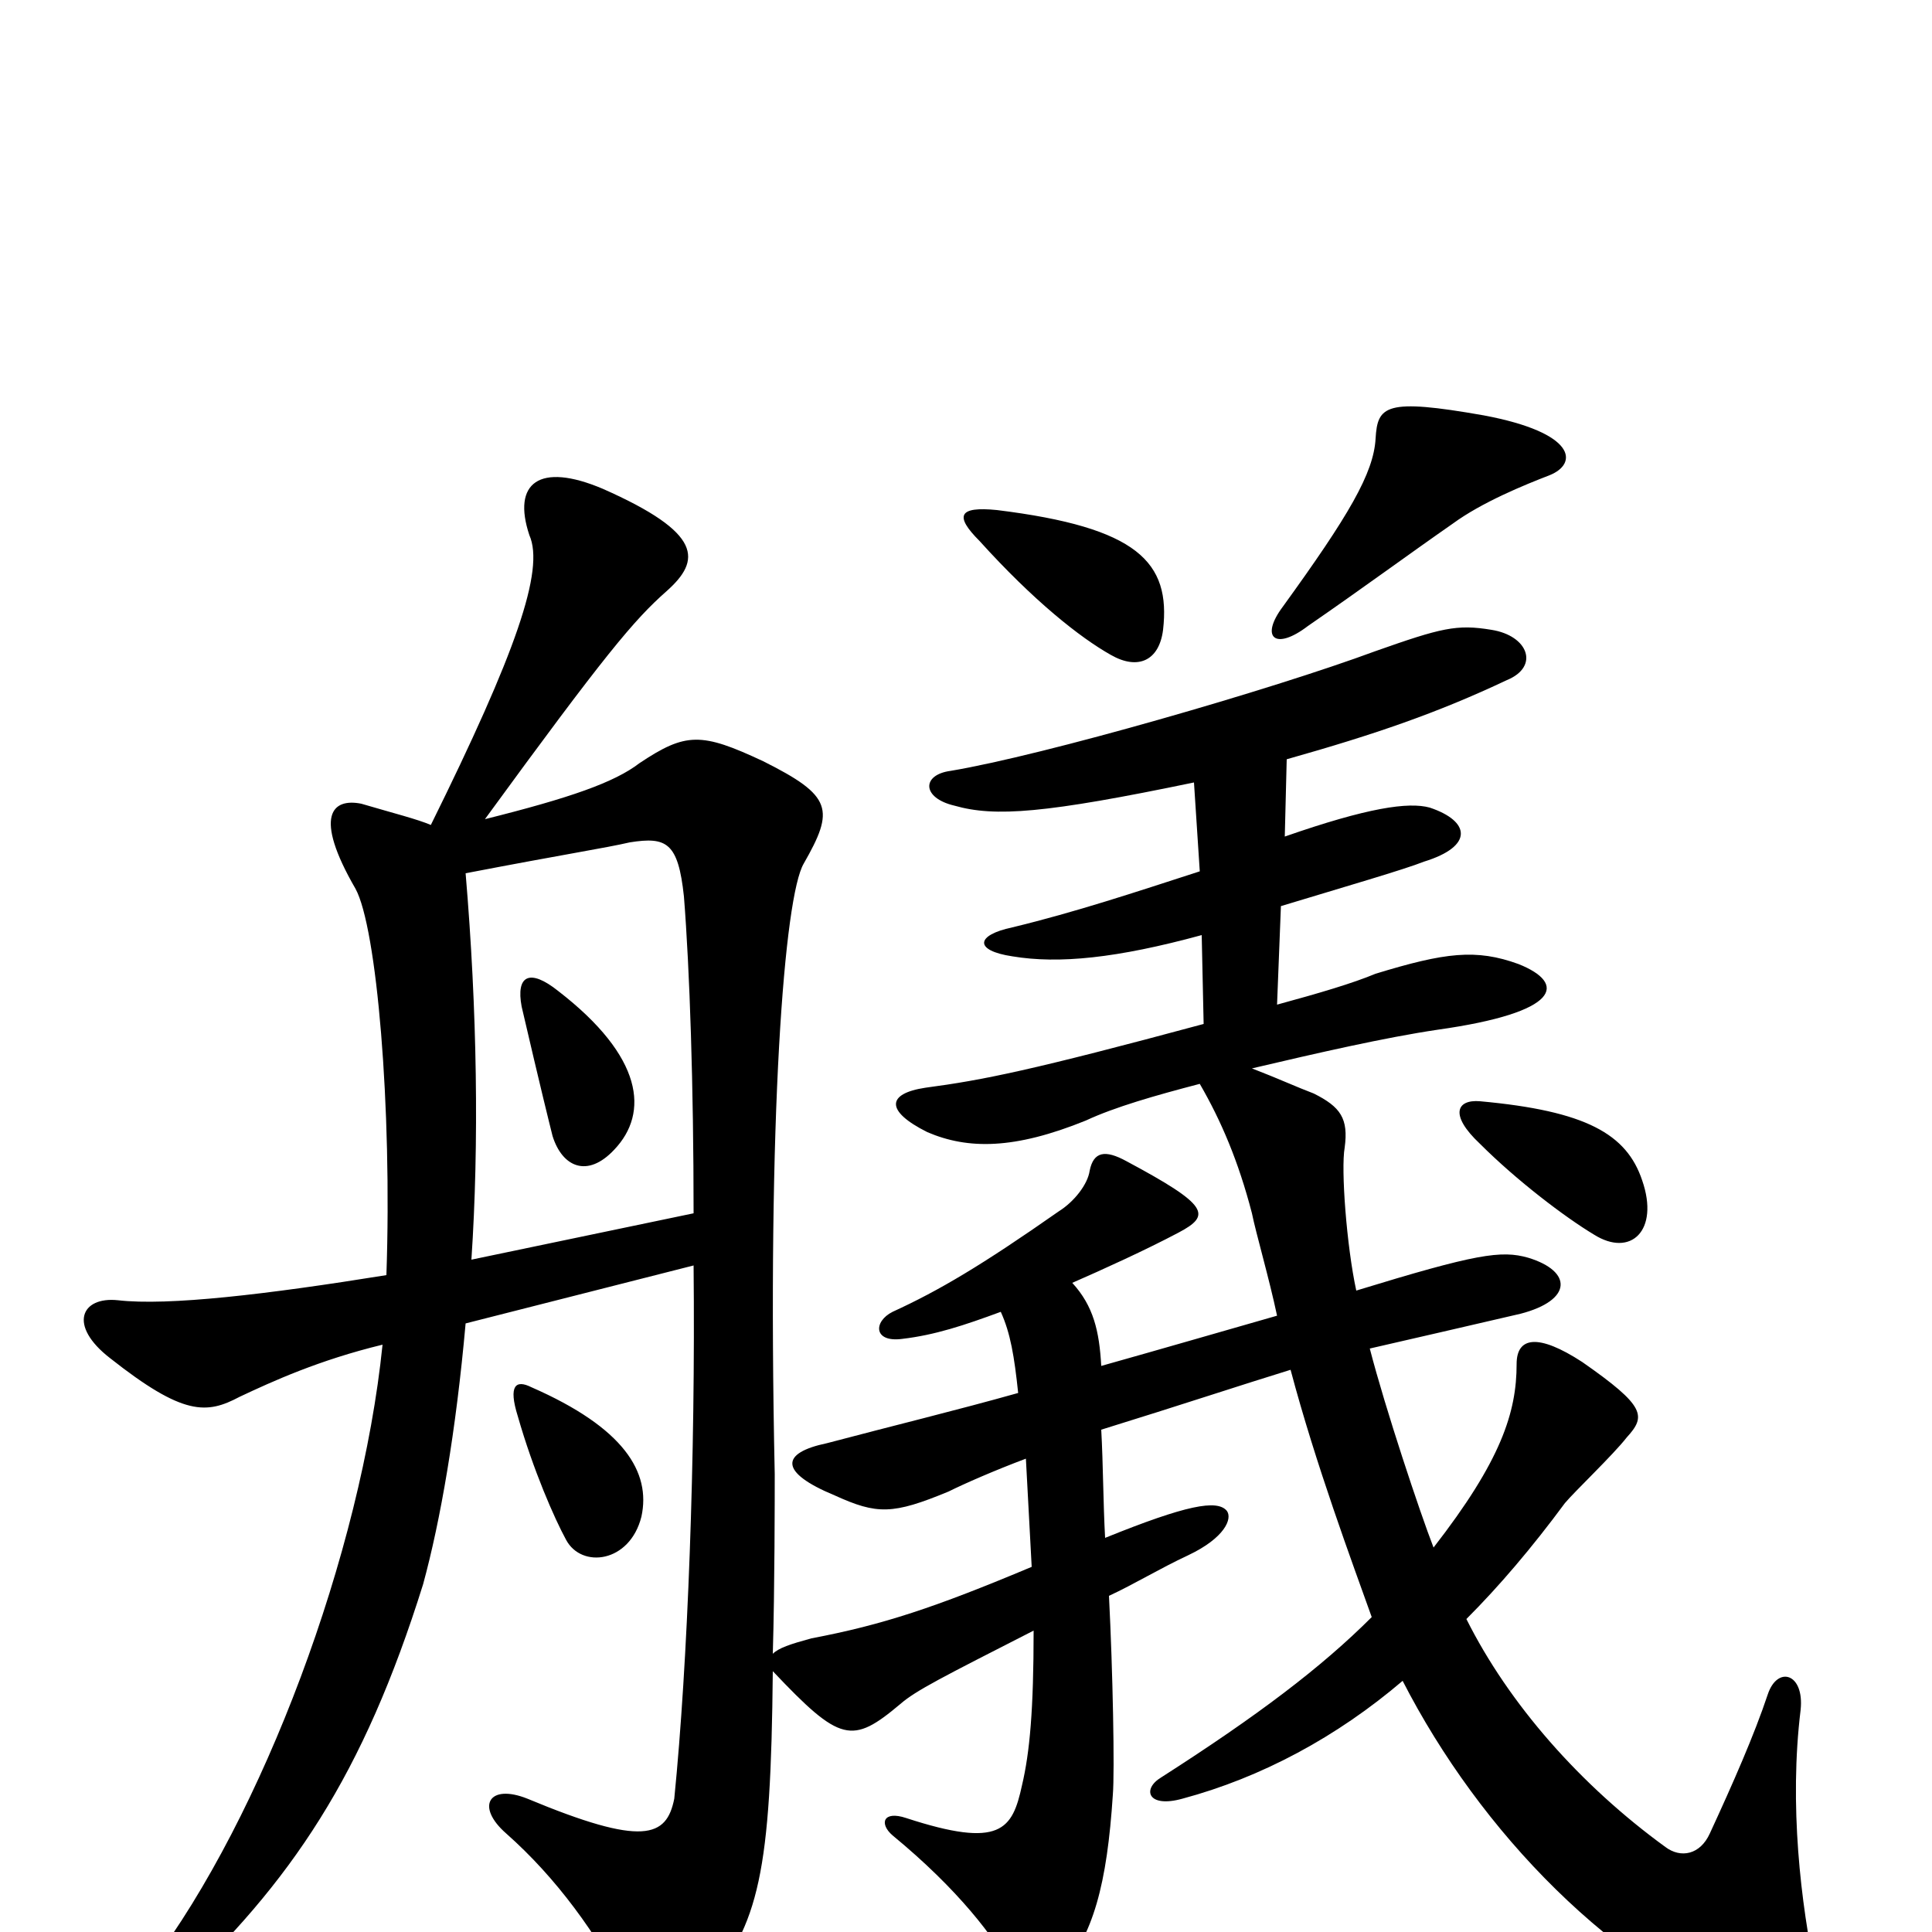 <svg xmlns="http://www.w3.org/2000/svg" viewBox="0 -1000 1000 1000">
	<path fill="#000000" d="M850 -389C842 -413 821 -425 766 -430C754 -431 750 -423 766 -408C785 -389 810 -370 825 -361C844 -349 859 -363 850 -389ZM602 -674C606 -709 589 -727 516 -736C496 -738 494 -733 507 -720C535 -689 559 -670 575 -661C589 -653 600 -658 602 -674ZM802 -754C817 -760 816 -776 768 -785C717 -794 713 -790 712 -773C711 -755 698 -733 664 -686C652 -670 660 -663 677 -676C706 -696 729 -713 752 -729C767 -740 789 -749 802 -754ZM332 -215C337 -238 323 -261 275 -282C267 -286 263 -283 268 -267C276 -239 287 -214 293 -203C301 -188 326 -191 332 -215ZM318 -405C336 -424 333 -453 289 -487C274 -499 267 -495 270 -479C280 -436 284 -420 286 -412C291 -396 304 -390 318 -405ZM251 -576C313 -661 328 -679 345 -694C363 -710 364 -724 312 -747C279 -761 265 -750 274 -723C282 -705 267 -662 223 -573C216 -576 204 -579 187 -584C172 -587 162 -578 184 -540C195 -520 203 -427 200 -340C138 -330 87 -324 61 -327C42 -329 35 -314 57 -297C95 -267 107 -268 124 -277C141 -285 165 -296 198 -304C187 -196 136 -60 78 17C65 34 76 45 89 32C151 -26 188 -81 219 -180C228 -213 236 -259 241 -315L359 -345C360 -246 356 -139 349 -69C345 -49 333 -44 273 -69C253 -77 246 -65 262 -51C288 -28 309 1 325 32C334 50 347 50 365 29C393 -4 399 -31 400 -135C435 -98 441 -97 466 -118C474 -125 488 -132 535 -156C535 -115 533 -93 529 -76C524 -53 518 -43 469 -59C457 -63 455 -56 462 -50C496 -22 515 3 524 20C527 30 537 33 548 22C566 2 573 -25 576 -71C577 -83 576 -135 574 -174C587 -180 600 -188 615 -195C634 -204 638 -214 635 -218C630 -224 614 -221 572 -204C571 -222 571 -242 570 -260C612 -273 642 -283 668 -291C681 -242 700 -191 710 -163C684 -137 651 -112 601 -80C591 -74 594 -64 612 -69C653 -80 692 -101 726 -130C766 -52 835 20 914 50C936 59 946 50 940 23C932 -15 926 -66 932 -115C934 -134 920 -138 915 -123C908 -102 897 -77 885 -51C880 -40 870 -38 862 -44C818 -76 781 -118 759 -162C776 -179 793 -199 810 -222C815 -228 835 -247 842 -256C852 -267 852 -272 819 -295C796 -310 785 -308 785 -294C785 -269 777 -244 742 -199C735 -217 717 -271 709 -302C735 -308 757 -313 787 -320C814 -327 814 -342 791 -349C777 -353 764 -351 702 -332C697 -355 694 -395 696 -406C698 -421 694 -427 680 -434C672 -437 661 -442 648 -447C682 -455 717 -463 744 -467C808 -476 811 -491 786 -501C764 -509 748 -507 712 -496C700 -491 683 -486 661 -480L663 -531C696 -541 727 -550 737 -554C763 -562 761 -575 740 -582C729 -585 708 -582 665 -567L666 -607C712 -620 744 -631 780 -648C797 -655 791 -671 772 -674C754 -677 746 -675 712 -663C658 -643 540 -609 492 -601C477 -599 477 -587 494 -583C515 -577 541 -579 618 -595L621 -549C587 -538 557 -528 524 -520C505 -516 504 -508 524 -505C548 -501 578 -504 622 -516L623 -470C534 -446 509 -441 479 -437C459 -434 458 -425 480 -414C501 -405 525 -405 562 -420C577 -427 598 -433 621 -439C632 -420 641 -399 648 -372C650 -362 657 -338 661 -319C633 -311 602 -302 570 -293C569 -311 566 -324 555 -336C571 -343 593 -353 610 -362C627 -371 626 -376 583 -399C572 -405 566 -404 564 -394C563 -387 556 -378 548 -373C508 -345 486 -332 462 -321C452 -316 452 -305 467 -307C484 -309 499 -314 518 -321C523 -310 525 -298 527 -279C495 -270 462 -262 428 -253C404 -248 403 -238 432 -226C454 -216 462 -216 491 -228C499 -232 515 -239 531 -245C532 -226 533 -207 534 -189C484 -168 457 -159 420 -152C409 -149 403 -147 400 -144C401 -178 401 -226 401 -237C397 -423 406 -536 416 -553C432 -581 431 -588 395 -606C363 -621 355 -621 331 -605C318 -595 295 -587 251 -576ZM359 -372L244 -348C248 -408 247 -477 241 -548C293 -558 313 -561 326 -564C345 -567 351 -564 354 -536C357 -498 359 -438 359 -372Z"/>
</svg>